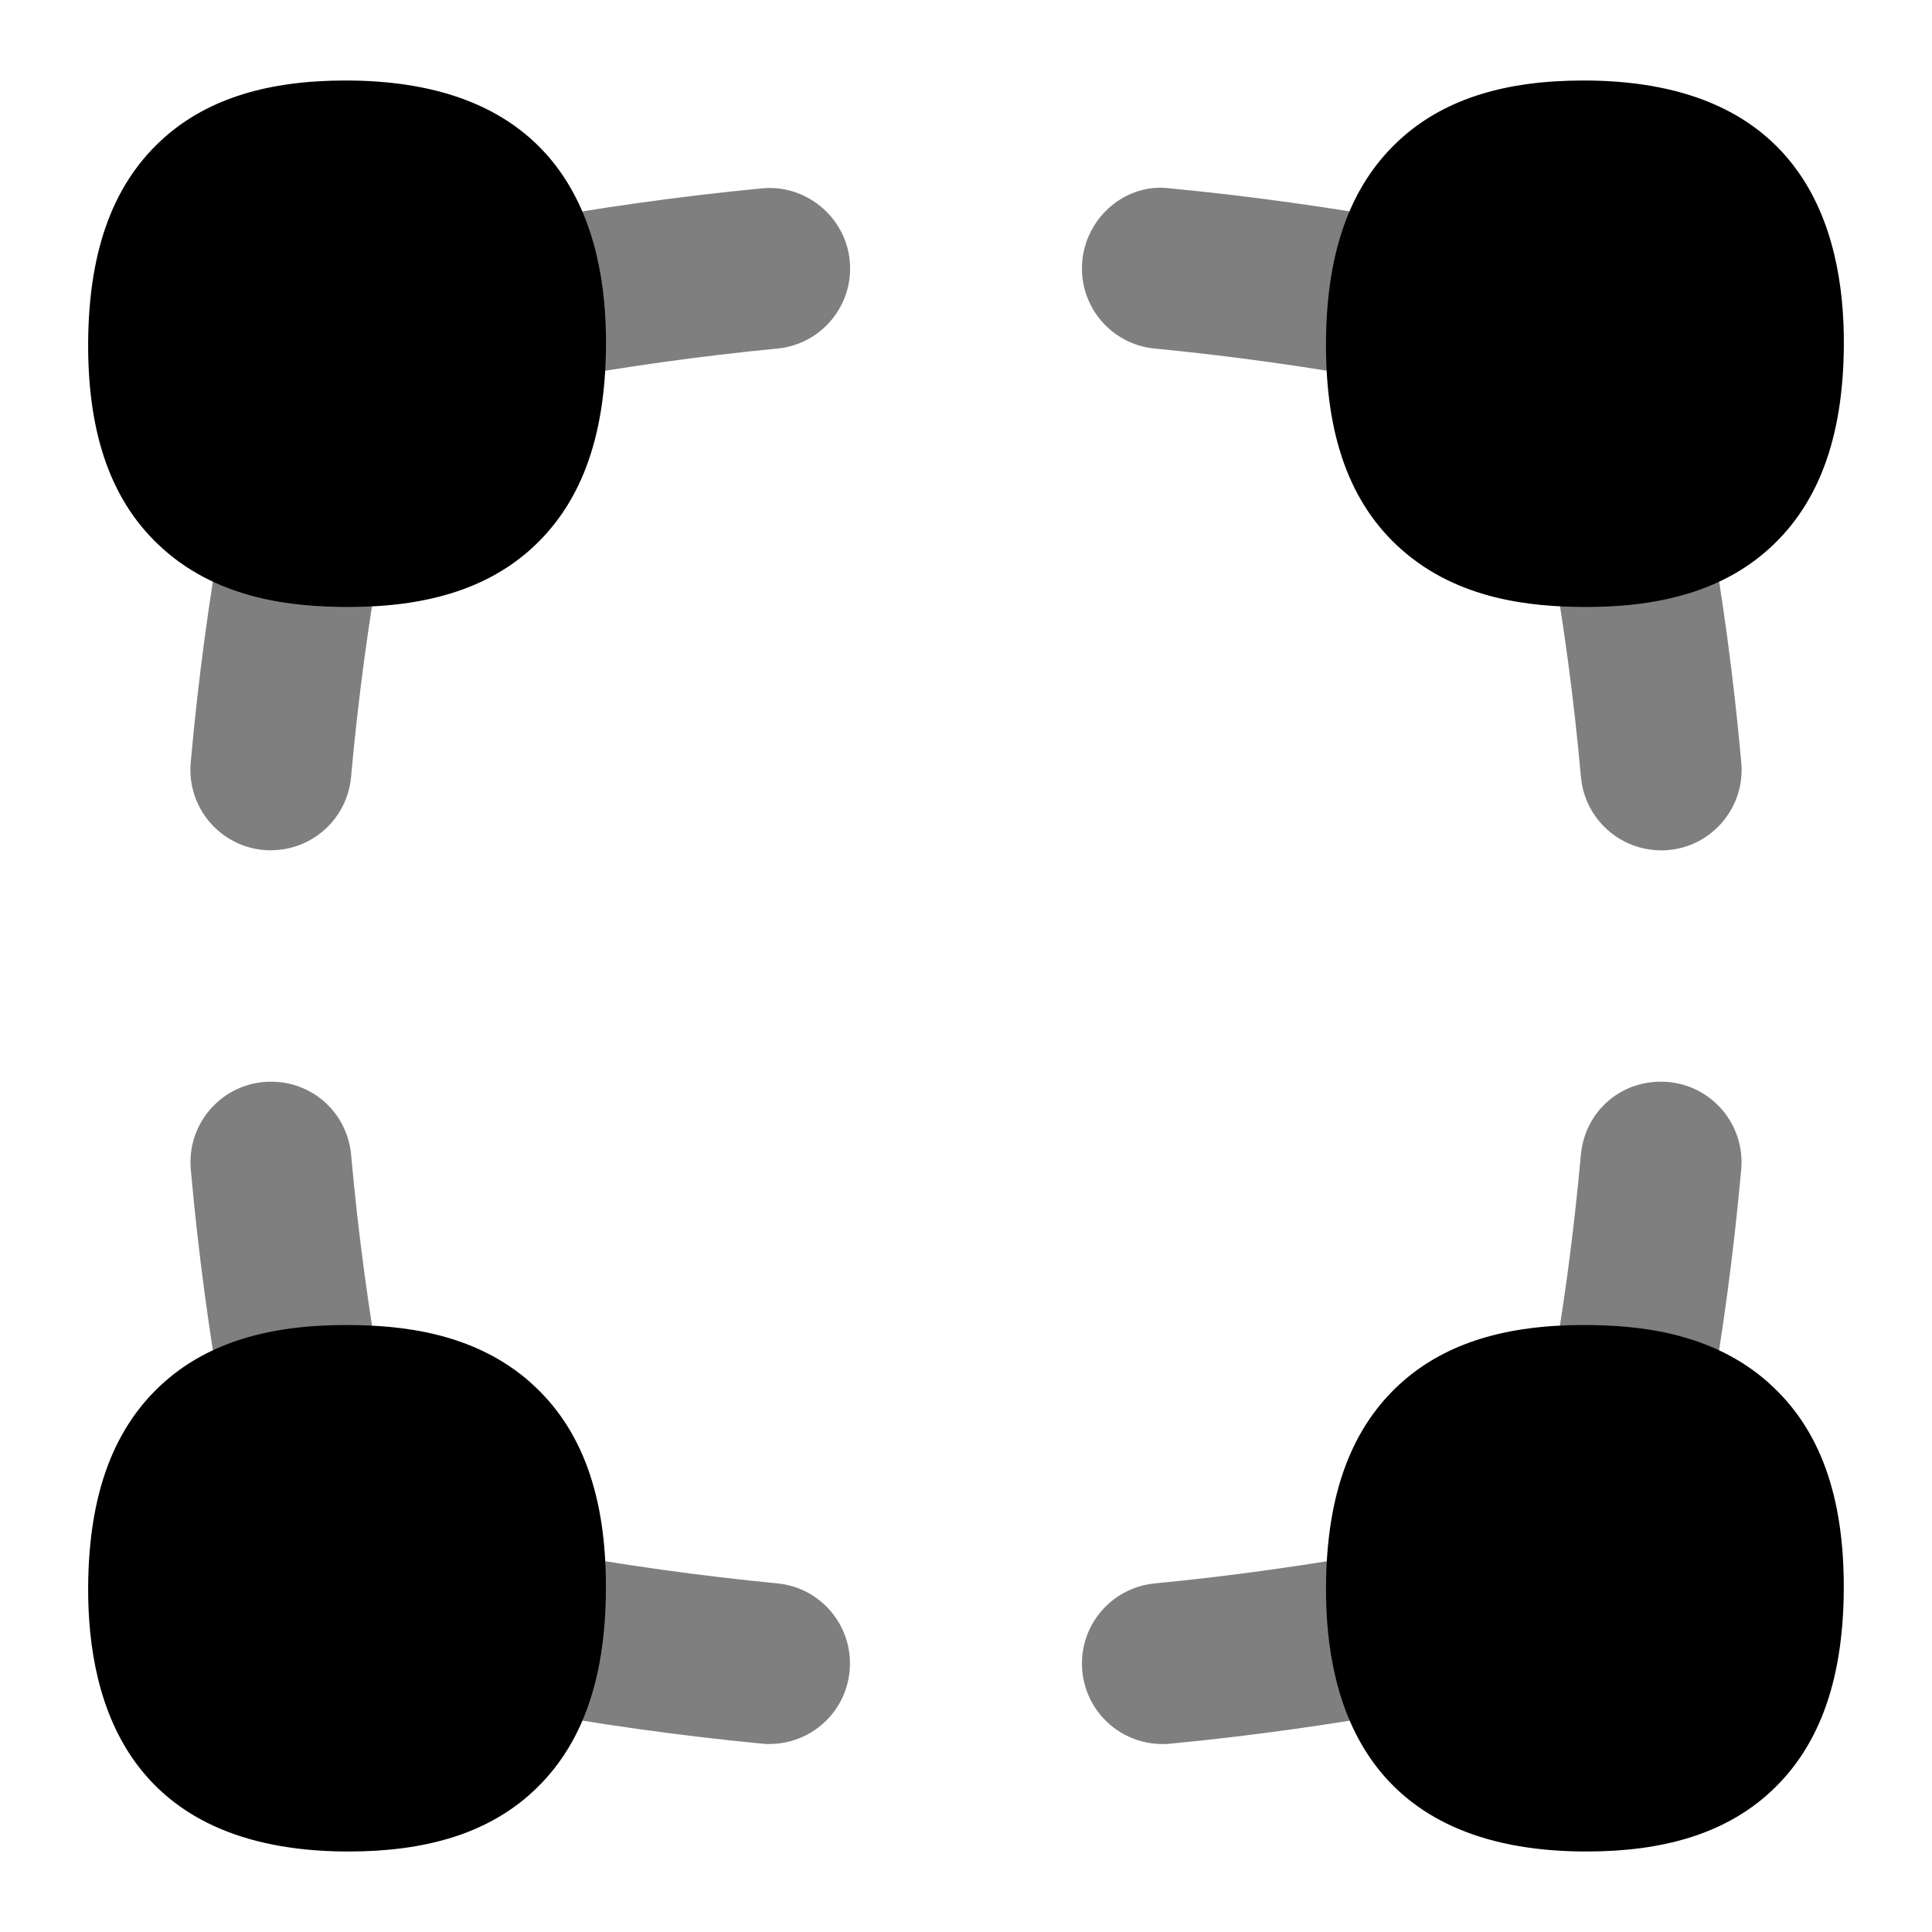 <svg id="Layer_1" viewBox="0 0 24 24" xmlns="http://www.w3.org/2000/svg" data-name="Layer 1"><path d="m20.634 10.563c-.513 0-.948-.392-.995-.911-.087-.972-.217-1.938-.386-2.869-.098-.544.263-1.064.806-1.163.549-.097 1.064.264 1.163.806.179.991.317 2.018.409 3.049.049.55-.357 1.036-.907 1.085-.03.003-.061.004-.09.004z" opacity=".5"/><path d="m17.416 4.751c-.06 0-.12-.005-.181-.017-.964-.176-1.937-.312-2.891-.404-.55-.053-.952-.541-.899-1.091.053-.551.548-.971 1.091-.899 1.011.097 2.039.241 3.059.428.544.1.903.62.804 1.163-.088.482-.509.82-.982.82z" opacity=".5"/><path d="m19.709 1h-.042c-.963 0-1.692.226-2.228.69-.644.559-.96 1.396-.967 2.56-.007 1.167.299 2.009.934 2.573.714.635 1.633.713 2.262.717h.042c.963 0 1.692-.226 2.227-.689.644-.559.96-1.396.968-2.56.009-1.492-.538-3.273-3.195-3.291z"/><path d="m4.332 1h-.042c-.963 0-1.692.226-2.228.69-.643.559-.959 1.396-.967 2.56-.007 1.167.299 2.009.935 2.573.713.635 1.633.713 2.261.717h.042c.964 0 1.692-.226 2.228-.689.644-.559.96-1.396.967-2.561.009-1.491-.538-3.272-3.195-3.29z"/><path d="m6.584 4.751c-.474 0-.895-.338-.982-.82-.1-.543.26-1.063.804-1.163 1.02-.187 2.048-.331 3.059-.428.539-.054 1.038.349 1.091.899s-.35 1.038-.899 1.091c-.954.092-1.927.229-2.891.404-.061.012-.121.017-.181.017z" opacity=".5"/><path d="m3.366 10.563c-.029 0-.06 0-.091-.004-.55-.05-.955-.535-.906-1.086.092-1.025.229-2.047.407-3.035.099-.543.609-.905 1.162-.807.543.099.904.618.807 1.162-.168.93-.297 1.892-.384 2.859-.047.52-.483.91-.995.91z" opacity=".5"/><path d="m3.762 18.396c-.475 0-.896-.339-.983-.821-.179-.991-.317-2.018-.409-3.049-.049-.55.357-1.036.907-1.085.563-.048 1.035.358 1.085.907.087.972.217 1.938.386 2.869.098.544-.263 1.064-.806 1.163-.061.011-.121.016-.18.016z" opacity=".5"/><path d="m9.561 21.665c-.032 0-.064 0-.097-.005-1.011-.097-2.039-.241-3.059-.428-.544-.1-.903-.62-.804-1.163s.622-.908 1.163-.804c.964.176 1.937.312 2.891.404.55.053.952.541.899 1.091-.05.518-.484.904-.994.904z" opacity=".5"/><path d="m6.594 17.177c-.714-.635-1.633-.713-2.262-.717h-.042c-.963 0-1.692.226-2.227.689-.644.559-.96 1.396-.968 2.56-.009 1.492.538 3.273 3.195 3.291h.042c.963 0 1.692-.226 2.228-.69.644-.559.96-1.396.967-2.56.007-1.167-.299-2.009-.934-2.573z"/><path d="m21.97 17.177c-.713-.635-1.633-.713-2.261-.717h-.042c-.964 0-1.692.226-2.228.689-.644.559-.96 1.396-.967 2.561-.009 1.491.538 3.272 3.195 3.29h.042c.963 0 1.692-.226 2.228-.69.643-.559.959-1.396.967-2.56.007-1.167-.299-2.009-.935-2.573z"/><path d="m14.439 21.665c-.51 0-.944-.387-.994-.904-.053-.55.35-1.038.899-1.091.954-.092 1.927-.229 2.891-.404.544-.104 1.064.261 1.163.804.1.543-.26 1.063-.804 1.163-1.02.187-2.048.331-3.059.428-.032.003-.064.005-.097.005z" opacity=".5"/><path d="m20.24 18.384c-.059 0-.118-.005-.179-.016-.543-.099-.904-.618-.807-1.162.168-.93.297-1.892.384-2.859.05-.549.515-.954 1.086-.906.55.05.955.535.906 1.086-.092 1.025-.229 2.047-.407 3.035-.088.483-.509.822-.983.822z" opacity=".5"/></svg>